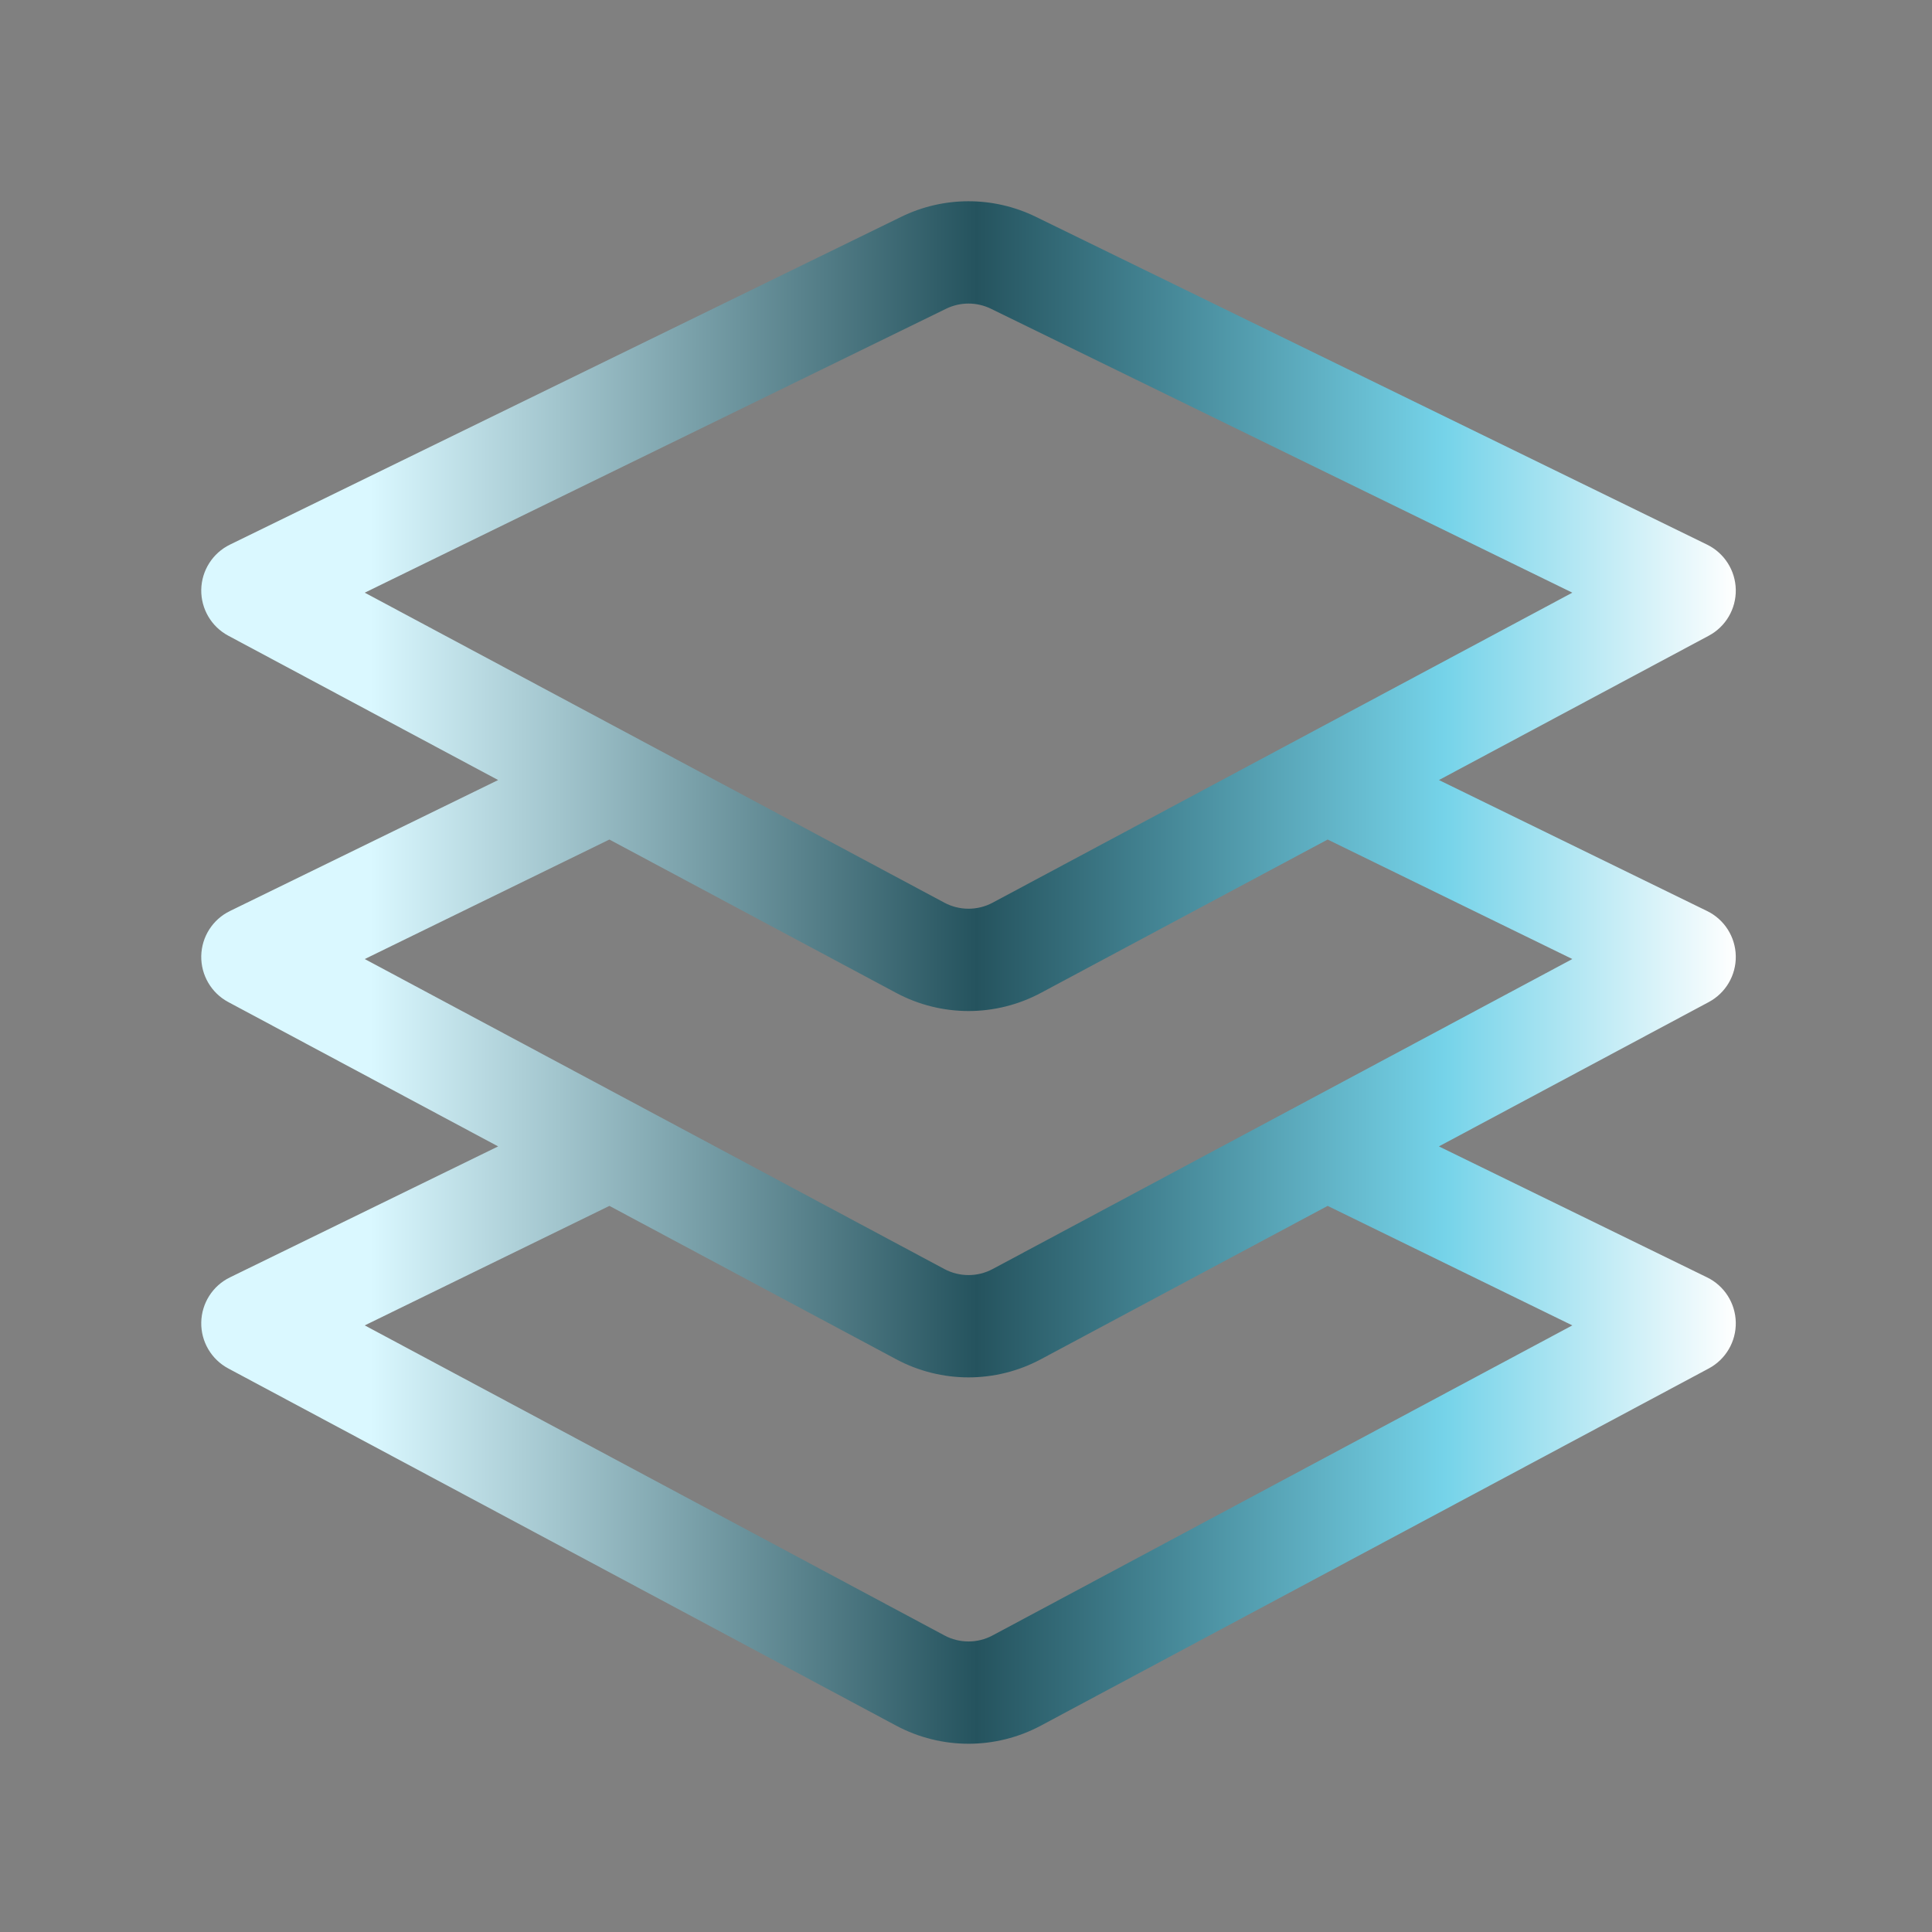 <svg width="48" height="48" viewBox="0 0 48 48" fill="none" xmlns="http://www.w3.org/2000/svg">
<rect x="0" y="0" width="48" height="48" fill="#808080" stroke="none"/>
<path fill-rule="evenodd" clip-rule="evenodd" d="M43.125 14.65C43.134 15.127 42.875 15.569 42.454 15.794L35.75 19.38L42.412 22.634C42.841 22.843 43.116 23.275 43.125 23.752C43.134 24.229 42.875 24.671 42.454 24.896L35.749 28.482L42.412 31.736C42.841 31.945 43.116 32.377 43.125 32.855C43.134 33.332 42.875 33.774 42.454 33.999L25.86 42.873C24.737 43.473 23.388 43.473 22.265 42.873L5.672 33.999C5.251 33.774 4.991 33.332 5 32.855C5.009 32.377 5.284 31.945 5.713 31.736L12.376 28.482L5.672 24.896C5.251 24.671 4.992 24.229 5 23.752C5.009 23.275 5.284 22.843 5.713 22.634L12.376 19.38L5.672 15.794C5.251 15.569 4.992 15.127 5 14.65C5.009 14.173 5.284 13.741 5.713 13.531L22.39 5.387C23.445 4.871 24.68 4.871 25.736 5.387L42.412 13.531C42.841 13.741 43.116 14.173 43.125 14.65ZM15.141 29.96L9.062 32.929L23.463 40.631C23.838 40.832 24.287 40.832 24.662 40.631L39.064 32.929L32.985 29.96L25.861 33.77C24.737 34.371 23.388 34.371 22.265 33.77L15.141 29.96ZM25.861 24.668L32.985 20.858L39.064 23.827L24.662 31.529C24.288 31.729 23.838 31.729 23.463 31.529L9.062 23.827L15.14 20.858L22.265 24.668C23.388 25.269 24.737 25.269 25.861 24.668ZM39.064 14.725L24.62 7.671C24.269 7.499 23.857 7.499 23.505 7.671L9.062 14.725L23.463 22.427C23.838 22.627 24.288 22.627 24.662 22.427L39.064 14.725Z" fill="url(#paint0_linear_9_337)"/>
<defs>
<linearGradient id="paint0_linear_9_337" x1="5" y1="24.162" x2="43.126" y2="24.162" gradientUnits="userSpaceOnUse">
<stop offset="0.11" stop-color="#DAF8FF"/>
<stop offset="0.505" stop-color="#25535E"/>
<stop offset="0.81" stop-color="#75D3E9"/>
<stop offset="1" stop-color="white"/>
</linearGradient>
</defs>
</svg>
